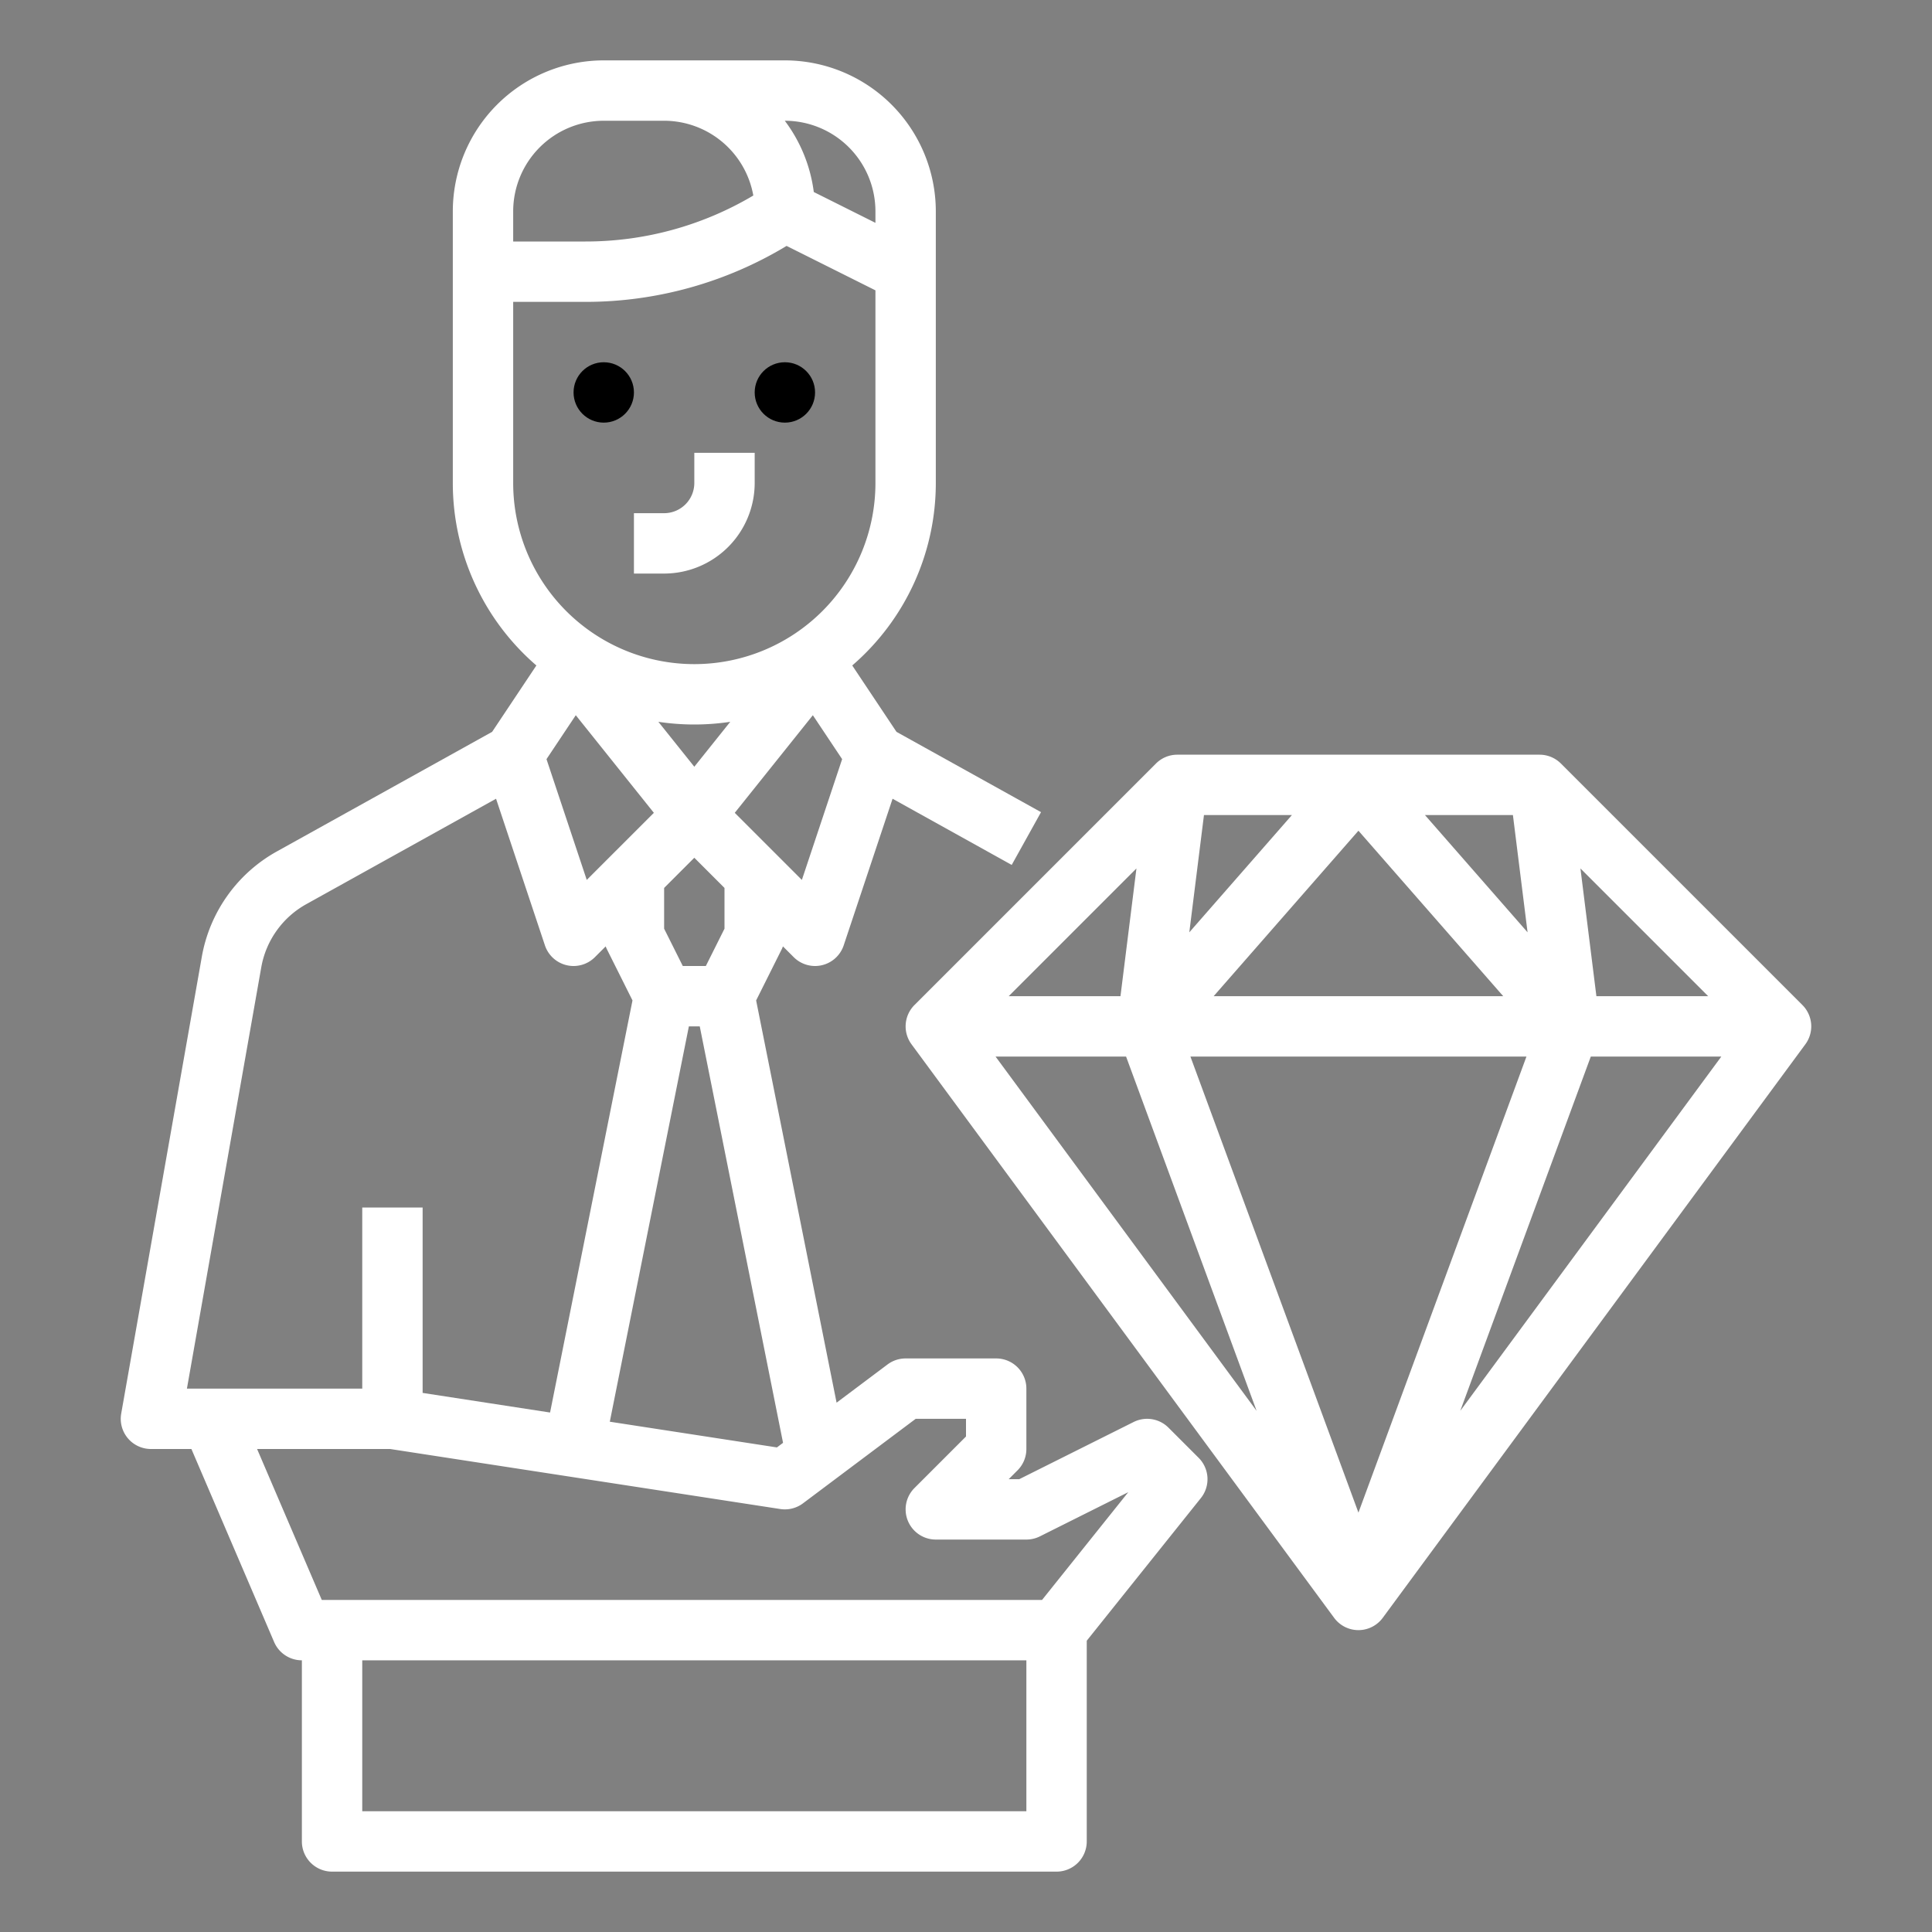 <?xml version="1.0"?>
<svg xmlns="http://www.w3.org/2000/svg" viewBox="0 0 512 512" width="512" height="512"><rect x="0" y="0" width="512" height="512" fill="#808080" stroke="none"/><g id="outline"><path fill="#fff" d="M53.473,253.619,32.122,374.609A8,8,0,0,0,40,384H50.725l21.922,51.151A8,8,0,0,0,80,440v48a8,8,0,0,0,8,8H280a8,8,0,0,0,8-8V434.807l30.247-37.809a8.001,8.001,0,0,0-.59-10.655l-8-8a8,8,0,0,0-9.234-1.498L270.111,392h-2.798l2.343-2.343A8.001,8.001,0,0,0,272,384V368a8,8,0,0,0-8-8H240a8.002,8.002,0,0,0-4.8,1.6l-13.497,10.123L200.383,265.123l6.772-13.545a8.033,8.033,0,0,0,.333-.776l2.855,2.855a8,8,0,0,0,13.246-3.127l12.952-38.856,31.573,17.541,7.771-13.986-38.305-21.281-11.728-17.591A63.856,63.856,0,0,0,248,128V56a40.046,40.046,0,0,0-40-40H160a40.046,40.046,0,0,0-40,40v72a63.856,63.856,0,0,0,22.147,48.357l-11.728,17.591-56.981,31.656A39.836,39.836,0,0,0,53.473,253.619ZM96,480V440H272v40ZM242.667,376H256v4.687l-13.657,13.656A8,8,0,0,0,248,408h24a7.996,7.996,0,0,0,3.578-.845l23.422-11.711L276.155,424H85.275L68.132,384h35.254l103.397,15.907a7.986,7.986,0,0,0,6.016-1.507Zm-35.152,6.364-1.623,1.217L161.605,376.768,182.559,272h2.883ZM192,246.111,187.056,256h-6.111L176,246.111V235.314l8-8,8,8ZM152.587,189.541l20.693,25.865-17.784,17.784-10.669-32.009ZM184,203.193l-9.524-11.905a64.042,64.042,0,0,0,19.048,0Zm28.504,29.997-17.784-17.784L215.413,189.541l7.761,11.641ZM232,56v3.056l-16.338-8.169A39.793,39.793,0,0,0,207.978,32H208A24.027,24.027,0,0,1,232,56Zm-96,0a24.027,24.027,0,0,1,24-24h16a24.04,24.04,0,0,1,23.635,19.815A86.957,86.957,0,0,1,155.156,64H136Zm0,72V80h19.156a102.895,102.895,0,0,0,53.297-14.83L232,76.944V128a48,48,0,0,1-96,0ZM81.209,239.591l50.25-27.916,12.952,38.856a8,8,0,0,0,13.246,3.127l2.855-2.855a8.033,8.033,0,0,0,.333.776l6.772,13.545L145.775,374.333,112,369.136V320H96v48H49.535L69.229,256.4A23.903,23.903,0,0,1,81.209,239.591Z"/><path fill="#fff" d="M168,152h8a24.027,24.027,0,0,0,24-24v-8H184v8a8.009,8.009,0,0,1-8,8h-8Z"/><circle cx="160" cy="104" r="8"/><circle cx="208" cy="104" r="8"/><path fill="#fff" d="M408,200H312a8,8,0,0,0-5.657,2.343l-64,64a8,8,0,0,0-.784,10.402l112,152a7.999,7.999,0,0,0,12.881,0l112-152a8,8,0,0,0-.784-10.402l-64-64A8,8,0,0,0,408,200Zm-86.37,64L360,220.148,398.37,264Zm82.897,16L360,400.859,315.473,280Zm-26.897-64H400.938l3.885,31.077Zm-62.452,31.077L319.062,216h23.308ZM296.938,264H267.314l33.855-33.856Zm1.484,16,34.59,93.886L263.832,280Zm123.157,0h34.59l-69.18,93.886Zm1.484-16-4.232-33.856L452.686,264Z"/></g></svg>
